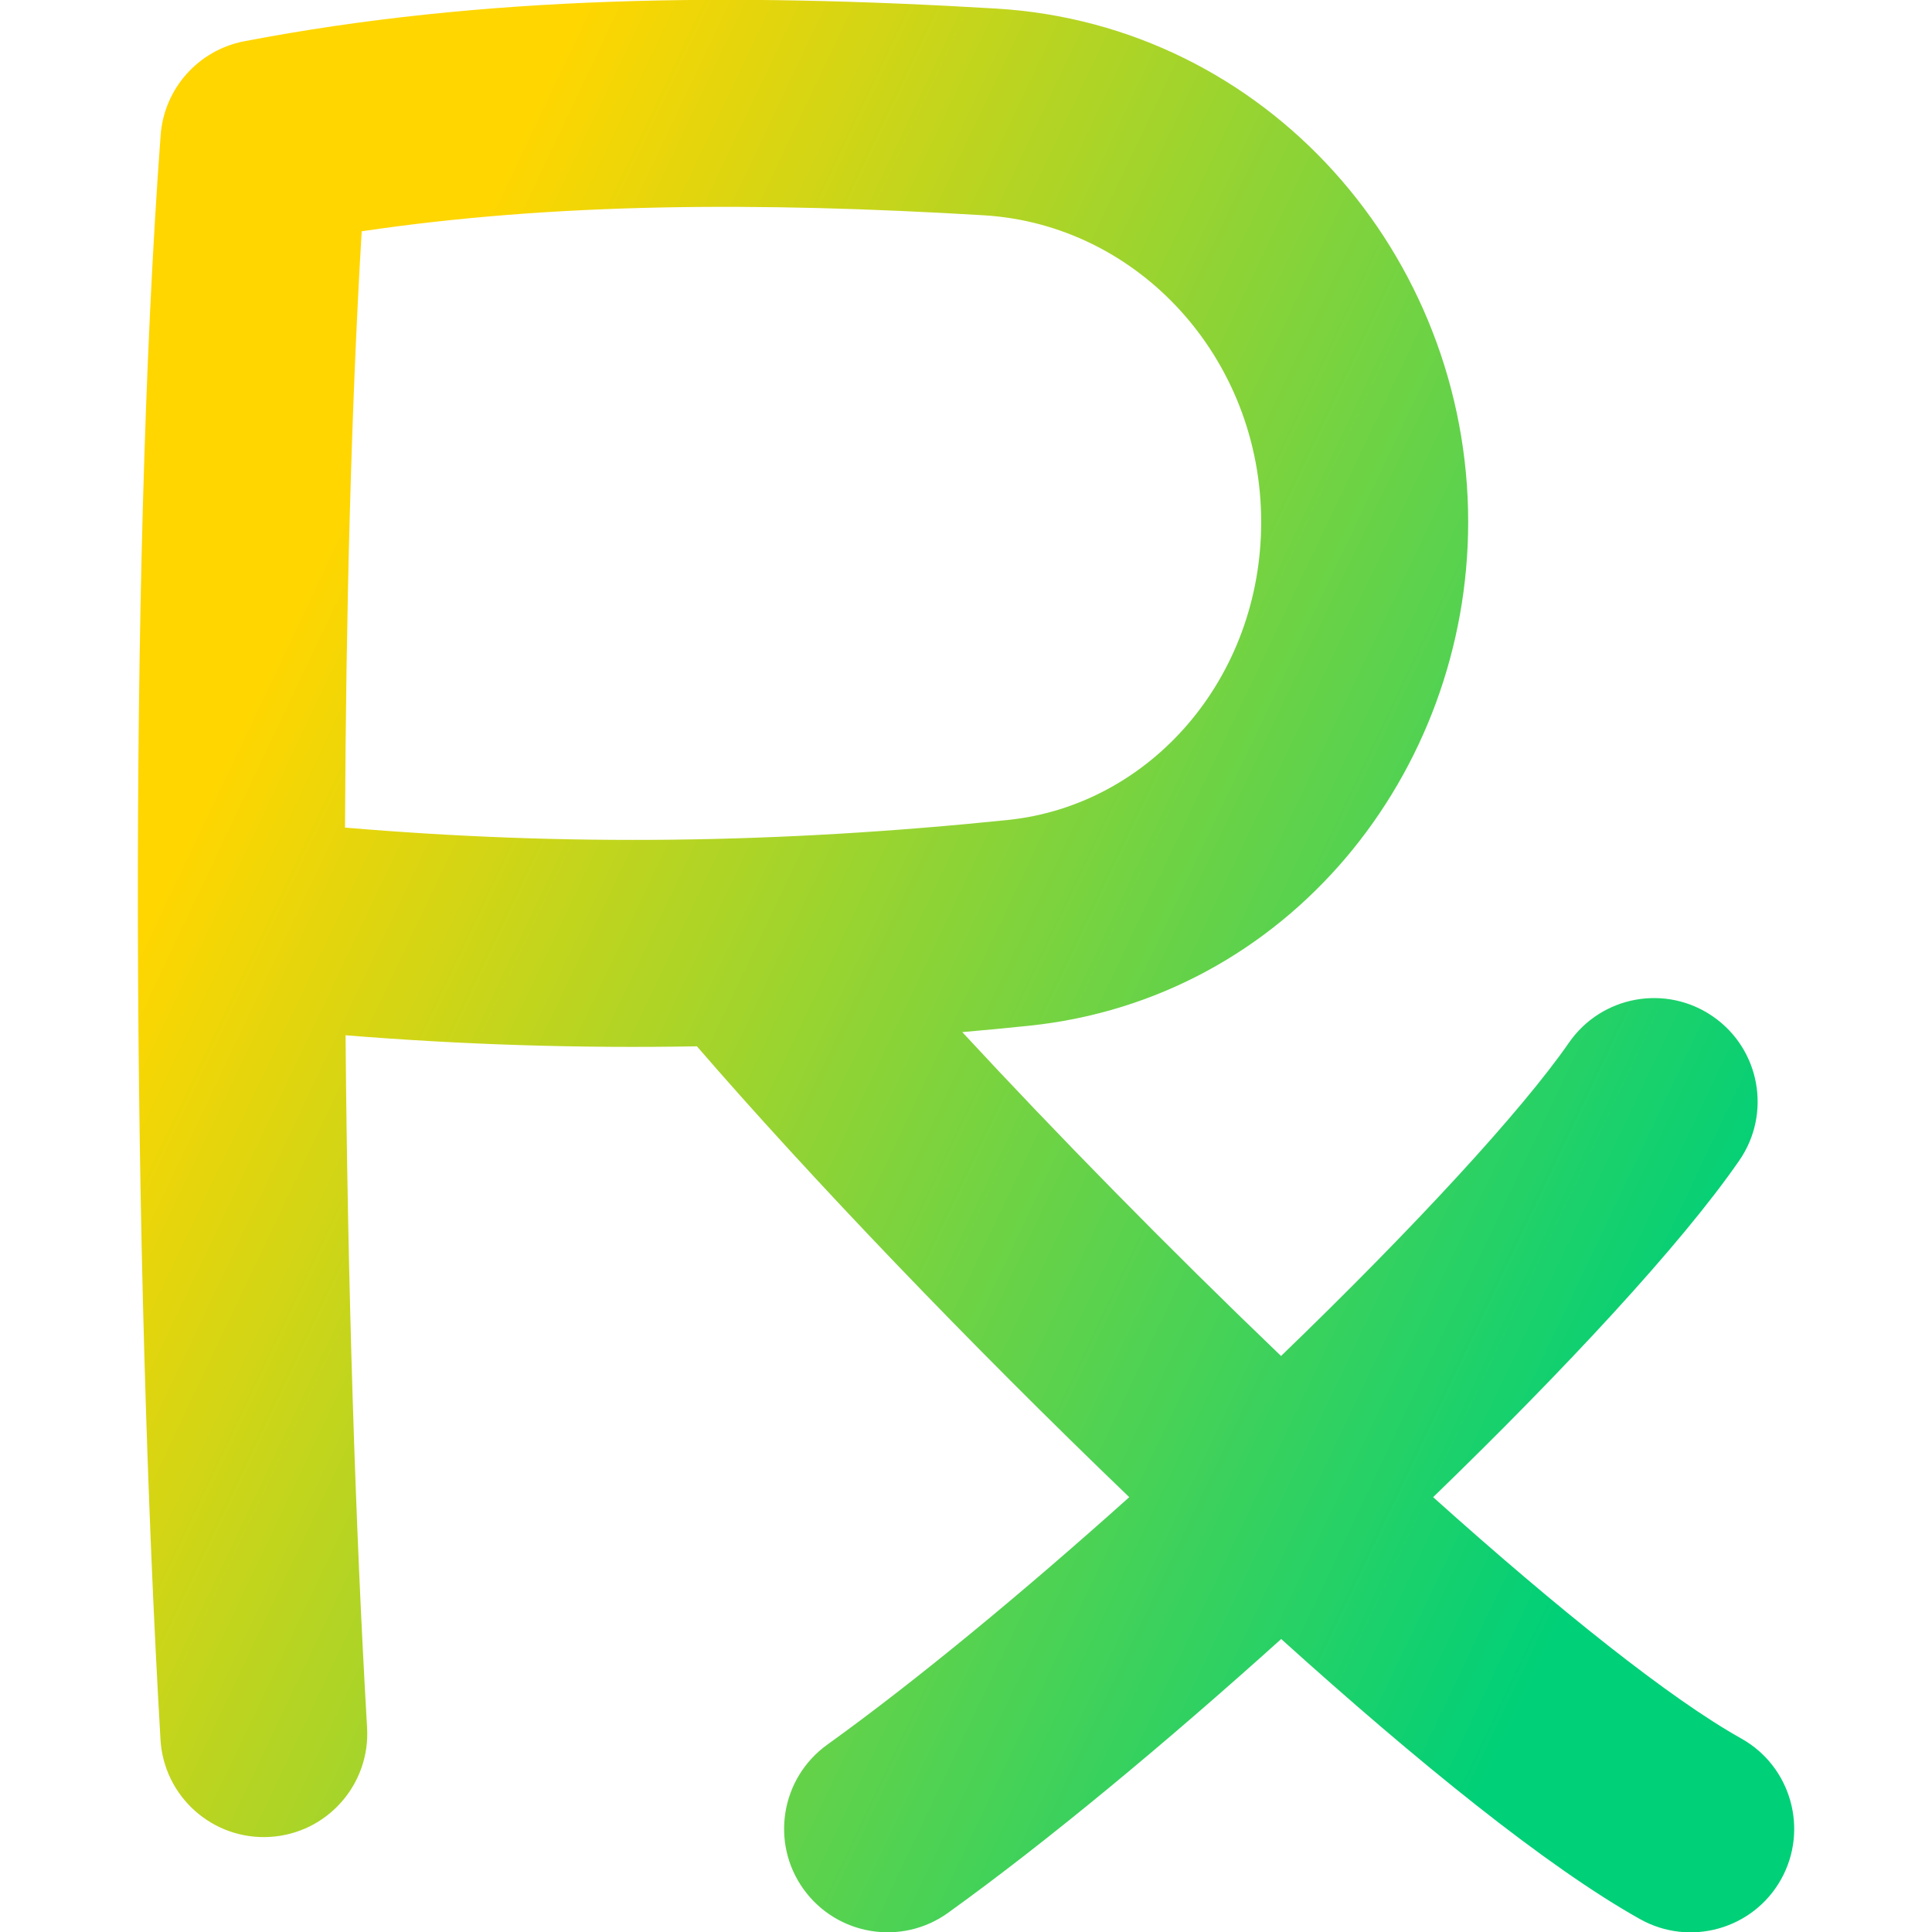 <svg xmlns="http://www.w3.org/2000/svg" fill="none" viewBox="0 0 14 14" id="Prescription-Pills-Drugs-Healthcare--Streamline-Flex-Gradient">
  <desc>
    Prescription Pills Drugs Healthcare Streamline Icon: https://streamlinehq.com
  </desc>
  <g id="prescription-pills-drugs-healthcare 1">
    <path id="Union" fill="url(#paint0_linear_9380_3441)" fill-rule="evenodd" d="M2.621 1.676c-.076 1.269-.114 2.771-.121 4.321 1.603.136 3.138.116 4.802-.055 1.036-.107 1.837-1.029 1.837-2.159 0-1.188-.89-2.156-2.011-2.223-1.634-.098-3.112-.091-4.507.116ZM2.504 7.502c.857.069 1.697.095 2.546.08.821.949 1.976 2.156 3.133 3.267-.77.69-1.545 1.331-2.189 1.794-.336.242-.413.711-.171 1.047.242.336.711.413 1.047.171.726-.522 1.583-1.236 2.414-1.984.984.888 1.928 1.654 2.601 2.03.361.202.819.073 1.021-.288.202-.361.073-.819-.288-1.021-.515-.288-1.32-.93-2.233-1.749.947-.917 1.796-1.828 2.218-2.439.236-.341.151-.808-.19-1.044-.341-.236-.808-.151-1.044.19-.343.495-1.127 1.345-2.086 2.27-.813-.779-1.623-1.605-2.31-2.347.16-.014.321-.029.483-.046 1.876-.194 3.183-1.83 3.183-3.651 0-1.928-1.456-3.603-3.422-3.72C5.303-.052 3.506-.034 1.77.299c-.333.064-.581.343-.606.681C.926 4.186.963 9.183 1.163 12.606c.024.413.379.729.792.705.414-.024.729-.379.705-.792-.086-1.471-.141-3.236-.156-5.017Z" clip-rule="evenodd"></path>
  </g>
  <defs>
    <linearGradient id="paint0_linear_9380_3441" x1="2.961" x2="13.299" y1="2.692" y2="7.6" gradientUnits="userSpaceOnUse">
      <stop stop-color="#ffd600"></stop>
      <stop offset="1" stop-color="#00d078"></stop>
    </linearGradient>
  </defs>
</svg>